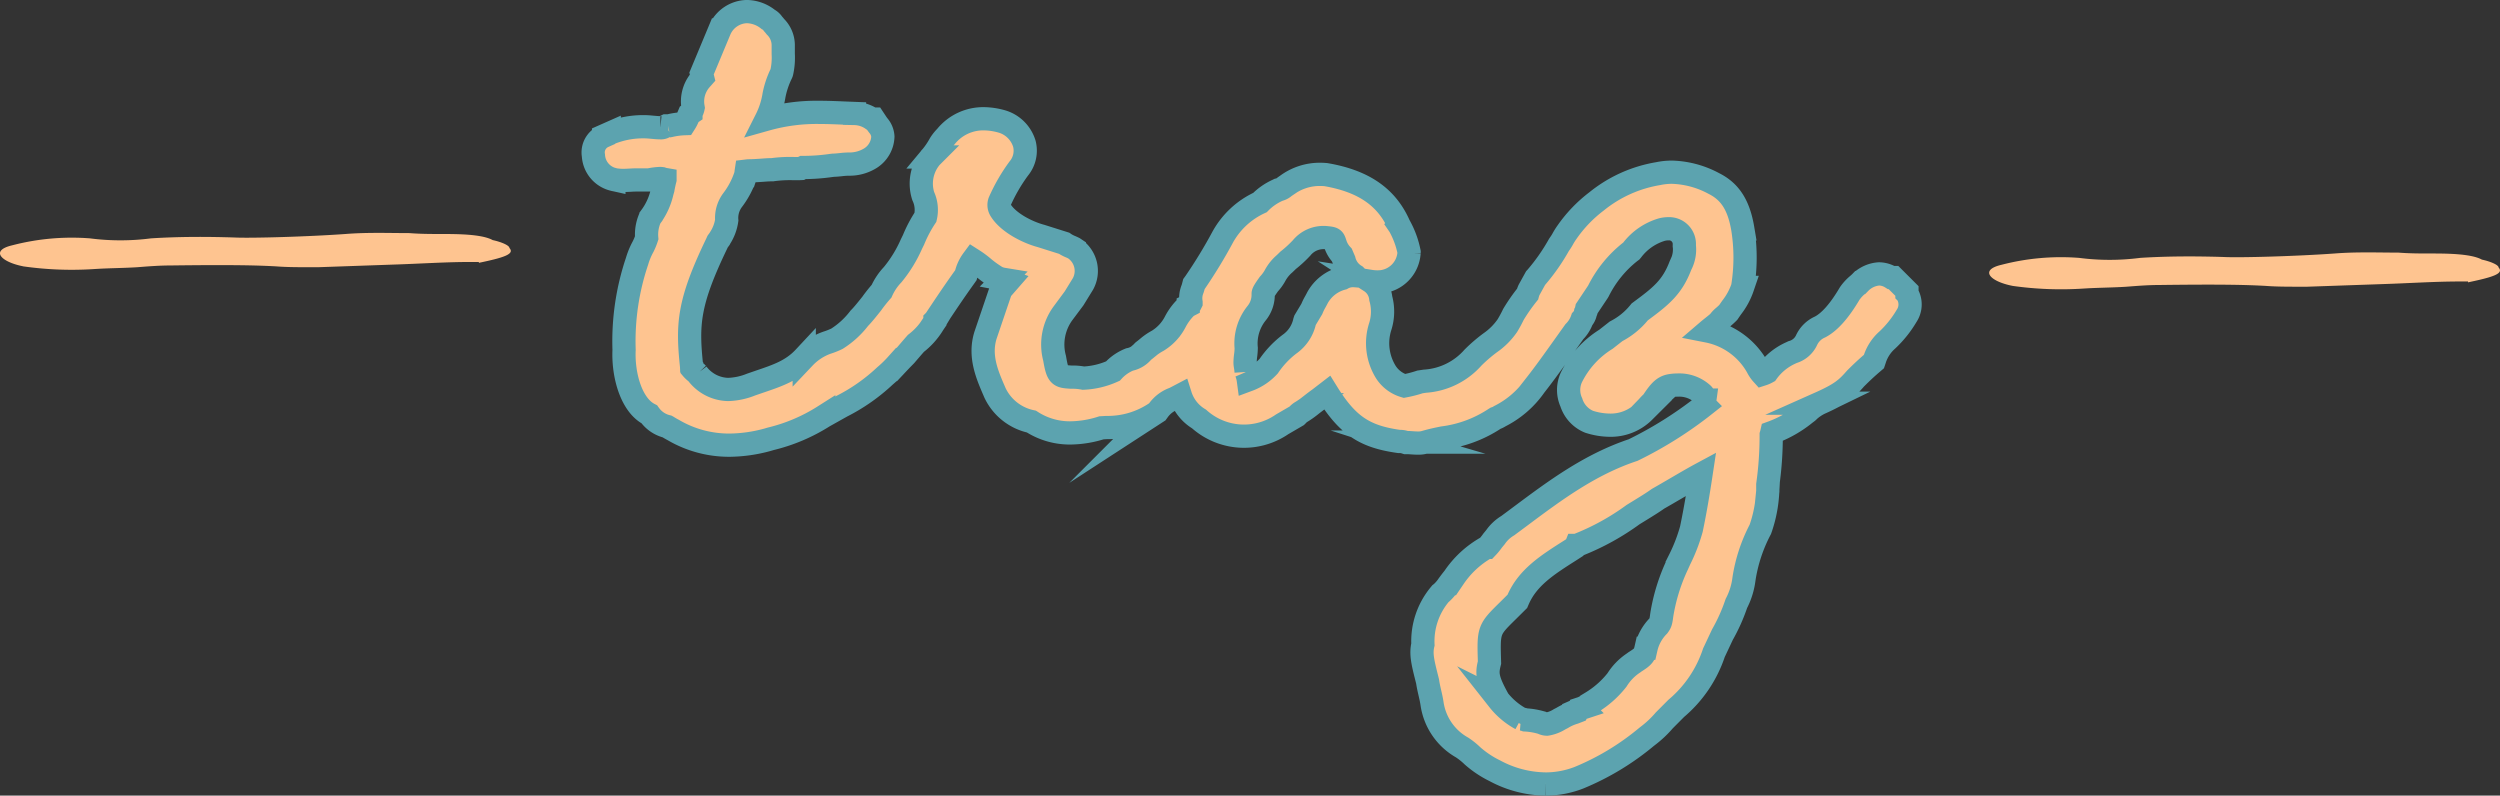 <svg xmlns="http://www.w3.org/2000/svg" width="322.746" height="102.713" viewBox="0 0 322.746 102.713">
  <rect x="0" y="0" width="322.746" height="102.713" fill="#333333" stroke="none"/>
  <g id="Grupo_89" data-name="Grupo 89" transform="translate(-153.127 -84.981)">
    <g id="Grupo_46" data-name="Grupo 46" transform="translate(153.127 86.481)">
      <path id="Caminho_142" data-name="Caminho 142" d="M318.614,329.562a14.141,14.141,0,0,1-6.552-1.715,12.937,12.937,0,0,1-2.861-1.909,9.319,9.319,0,0,0-1.34-1.08,7.779,7.779,0,0,1-3.892-5.666c-.069-.475-.171-.914-.273-1.355-.112-.488-.225-.978-.3-1.5l-.087-.352c-.533-2.113-.809-3.224-.518-4.431a9.457,9.457,0,0,1,2.177-6.458l.092-.112.117-.089a5.31,5.31,0,0,0,.886-1.029c.161-.214.324-.436.5-.659l.25-.319a12.453,12.453,0,0,1,4.071-3.79l.092-.051.1-.033a7.381,7.381,0,0,0,.722-.886l.36-.436a5.166,5.166,0,0,1,1.58-1.478q.869-.643,1.738-1.291c4.362-3.252,8.875-6.616,14.449-8.472a50.758,50.758,0,0,0,9.219-5.8l-.048-.048.082-.6a.962.962,0,0,0-.293-.8,4.474,4.474,0,0,0-3.193-1.144,5.648,5.648,0,0,0-1.062.1c-.824.181-1.327.753-2.131,1.96l-.069.1-.084.087a6.389,6.389,0,0,0-.87.983l-.066.1-.087.087a6.055,6.055,0,0,1-4.383,1.764,9.011,9.011,0,0,1-2.69-.439,4,4,0,0,1-2.3-2.5,3.885,3.885,0,0,1,0-3.216,12.079,12.079,0,0,1,4.474-4.941l1.3-1.021.071-.038a9.364,9.364,0,0,0,2.892-2.356l.094-.115.117-.087c2.644-1.95,4.074-3.1,5.135-5.881l.049-.11a4.266,4.266,0,0,0,.467-2.346l-.013-.089V260a1.972,1.972,0,0,0-2.09-2.118,3.445,3.445,0,0,0-.786.1,7.518,7.518,0,0,0-3.862,2.652l-.1.12-.125.092a14.893,14.893,0,0,0-4.112,5.043l-.089.151-1.44,2.157-.01.049a1.37,1.37,0,0,1-.145.447,1.709,1.709,0,0,1-.434.876,4.211,4.211,0,0,1-1,1.6l-1.136,1.593c-1.537,2.157-2.644,3.716-3.954,5.386a12.2,12.2,0,0,1-4.541,3.933,2.054,2.054,0,0,1-.546.263l-.069.041a15.7,15.7,0,0,1-6.728,2.5c-.674.138-1.355.273-2.33.554a2.987,2.987,0,0,1-.893.11c-.248,0-.523-.018-.789-.036-.2-.013-.388-.028-.551-.028h-.2l-.189-.061a2.1,2.1,0,0,0-.635-.084h-.087l-.087-.013c-4.4-.628-6.583-2.108-9.171-6.279l-1.011.779c-.447.319-.758.564-1.034.778a11.865,11.865,0,0,1-1.276.909,1.919,1.919,0,0,0-.493.4l-.115.112-1.889,1.1a8.687,8.687,0,0,1-10.73-.687,5.483,5.483,0,0,1-2.412-3.05c-.3.158-.572.3-.8.416a4.243,4.243,0,0,0-2.034,1.514l-.14.194-.2.13a11.072,11.072,0,0,1-6.361,1.9l-.648.036a13.656,13.656,0,0,1-4,.659,9.079,9.079,0,0,1-5.046-1.465,6.726,6.726,0,0,1-4.7-3.7l-.125-.291c-.906-2.1-1.932-4.487-1.1-7.157L248.3,265.8l1.021-1.169c-.1-.038-.414-.14-.414-.14l-.077-.038c-.043-.015-.125-.026-.2-.041a3.148,3.148,0,0,1-.819-.253l-.071-.033-.294-.194a12.848,12.848,0,0,1-1.48-1.1,12.416,12.416,0,0,0-1.279-.934,5.088,5.088,0,0,0-.837,1.751l-.059.225-.133.189c-1.463,2.045-2.333,3.354-3.778,5.521l-.066.1-.02.02v.156l-.207.306a9.083,9.083,0,0,1-2.256,2.517c-.416.475-.873,1.006-1.337,1.547-.493.5-.84.865-1.146,1.19a15.193,15.193,0,0,1-1.5,1.455,23.867,23.867,0,0,1-5.587,3.918l-2.32,1.3a22.677,22.677,0,0,1-6.853,2.907l-.406.12a19.051,19.051,0,0,1-4.936.7,14.207,14.207,0,0,1-7.246-1.965c-.227-.115-.439-.242-.623-.355-.051-.033-.1-.064-.146-.089l-.115-.028a3.916,3.916,0,0,1-2.126-1.45.991.991,0,0,1-.079-.1c-2.307-1.179-3.4-5.036-3.249-8.313a32.316,32.316,0,0,1,1.674-11.448,9.34,9.34,0,0,1,.791-1.9,8.342,8.342,0,0,0,.454-1.113,5.324,5.324,0,0,1,.419-2.537l.056-.11.074-.1a8.555,8.555,0,0,0,1.445-3.2l.1-.339.015-.1c.066-.345.143-.73.253-1.154a2.385,2.385,0,0,1-.406-.107l-.036-.005a1.79,1.79,0,0,0-.2-.013,8.087,8.087,0,0,0-1.3.163l-.107.02H201.31c-.268,0-.539.013-.807.028-.319.018-.63.036-.944.036a6.655,6.655,0,0,1-1.08-.082l-.069-.013-.064-.018a3.372,3.372,0,0,1-2.642-3.1,2.274,2.274,0,0,1,1.312-2.476v-.048l.727-.322a11.343,11.343,0,0,1,4.388-.873c.311,0,.618.013.906.041.6.056,1.011.092,1.314.092a.815.815,0,0,0,.5-.115l.26-.128h.288a2.245,2.245,0,0,0,.3-.059,9.751,9.751,0,0,1,1.774-.227,5.4,5.4,0,0,0,.452-.87l.143-.337.227-.153a2.329,2.329,0,0,0,.281-.707l-.008-.049a4.258,4.258,0,0,1,.947-3.512l.059-.084.071-.071c.074-.074.12-.128.151-.163l-.133-.528,2.348-5.633a3.919,3.919,0,0,1,3.507-2.361,4.531,4.531,0,0,1,2.749,1.011,1.562,1.562,0,0,1,.579.513,1.712,1.712,0,0,0,.128.153l.089.1.14.176a3.368,3.368,0,0,1,1.006,2.341v1.172a8.7,8.7,0,0,1-.184,2.341l-.028.1-.041.1a11.338,11.338,0,0,0-.934,2.772,10.546,10.546,0,0,1-1,3.122,23.965,23.965,0,0,1,6.838-.891c1.072,0,2.154.046,3.3.094l1.251.049a4.114,4.114,0,0,1,2.254.727h.253l.362.546c.069.1.138.194.2.278a2.389,2.389,0,0,1,.592,1.424,3.437,3.437,0,0,1-1.6,2.792,5.124,5.124,0,0,1-2.838.768,9.857,9.857,0,0,0-1.008.074c-.34.036-.664.066-.955.071l-.219.025a25.378,25.378,0,0,1-3.52.268h-.166l-.26.13-.3.015h-.584a16.724,16.724,0,0,0-2.721.13l-.1.015h-.1c-.378,0-.789.031-1.225.064-.549.038-1.136.079-1.766.082l-.276.033c-.013.087-.059.47-.059.47l-.041.123a10.761,10.761,0,0,1-1.644,3.124,3.852,3.852,0,0,0-.776,2.624,5.706,5.706,0,0,1-.863,2.3l-.049.1s-.212.283-.26.35l-.12.265c-3.683,7.652-3.816,10.424-3.244,15.848l.005.128a.741.741,0,0,0,.008.128,3.332,3.332,0,0,0,.577.541l.069.059.061.069a5.135,5.135,0,0,0,3.992,2.06,8.6,8.6,0,0,0,2.989-.641l1.09-.375c2.328-.789,4.168-1.414,5.751-3.111a7.533,7.533,0,0,1,2.92-1.907,9.393,9.393,0,0,0,1.3-.513,11.028,11.028,0,0,0,2.848-2.593l.054-.069.061-.061c.4-.4.99-1.141,1.516-1.8a20.3,20.3,0,0,1,1.281-1.613,7.6,7.6,0,0,1,1.437-2.141,16.882,16.882,0,0,0,2.43-3.966l.265-.536a16.691,16.691,0,0,1,1.537-2.91,4.21,4.21,0,0,0-.288-2.731,5.287,5.287,0,0,1,.87-4.862l.069-.1.087-.087a10.4,10.4,0,0,0,1.131-1.662,5.388,5.388,0,0,1,.771-.97,6.188,6.188,0,0,1,4.875-2.3,8.838,8.838,0,0,1,2.466.383,4.308,4.308,0,0,1,2.782,2.823,3.6,3.6,0,0,1-.707,3.208,22.526,22.526,0,0,0-2.491,4.311,1.252,1.252,0,0,0,.145,1.095c.96,1.552,3.385,2.823,5.212,3.311l2.991.944.146.1a4.524,4.524,0,0,0,.674.342c.135.056.258.115.365.166l.066.033.064.043a3.482,3.482,0,0,1,1.115,4.546l-1.189,1.935-1.378,1.845a6.832,6.832,0,0,0-1.1,5.853c.388,2.3.615,2.318,2.1,2.417h.138a7.326,7.326,0,0,1,1.47.13,10.29,10.29,0,0,0,3.818-.914,5.821,5.821,0,0,1,2.142-1.493,2.948,2.948,0,0,0,1.713-1.018l.061-.061.069-.054c.168-.125.319-.25.47-.373a7.316,7.316,0,0,1,1.325-.911,6.162,6.162,0,0,0,2.261-2.432,7.53,7.53,0,0,1,1.363-1.866l.143-.14.176-.092a.862.862,0,0,0,.276-.217c.028-.054.056-.11.084-.166v-.061a3.187,3.187,0,0,1,.2-1.718c.043-.13.084-.265.117-.4l.059-.23.14-.191a63.343,63.343,0,0,0,3.576-5.873,10.49,10.49,0,0,1,4.811-4.459,7.528,7.528,0,0,1,2.282-1.588l.117-.059.133-.033a1.616,1.616,0,0,0,.613-.337c.1-.074.209-.148.319-.222a7.14,7.14,0,0,1,4.311-1.4c.237,0,.475.013.717.033,4.916.842,7.9,2.93,9.485,6.575a1.052,1.052,0,0,1,.071.12,11.541,11.541,0,0,1,1.2,3.29l-.005.123a4.024,4.024,0,0,1-3.566,3.724c-.2.015-.36.023-.518.023a5.814,5.814,0,0,1-.906-.072,2.954,2.954,0,0,1,1.34,2.2,6.384,6.384,0,0,1-.056,3.591,7.066,7.066,0,0,0,.743,5.968,4.291,4.291,0,0,0,2.361,1.743,15.749,15.749,0,0,0,1.919-.49l.1-.033.62-.092a9.044,9.044,0,0,0,6.213-3.04,19.605,19.605,0,0,1,2.218-1.912,8.7,8.7,0,0,0,2.221-2.216,16.139,16.139,0,0,0,.781-1.445,23.441,23.441,0,0,1,1.83-2.624,3.632,3.632,0,0,1,.189-.539l.847-1.534.092-.1a25.491,25.491,0,0,0,2.923-4.181l.077-.115a6.382,6.382,0,0,0,.426-.676,8.592,8.592,0,0,1,.551-.873,17.583,17.583,0,0,1,3.8-3.956,17.061,17.061,0,0,1,7.953-3.584,8.74,8.74,0,0,1,1.8-.186,12.1,12.1,0,0,1,5.4,1.463c2.1,1.052,3.216,2.805,3.729,5.863a23.54,23.54,0,0,1,0,7.392l-.01.082-.023.077a8.778,8.778,0,0,1-1.4,2.583c-.125.179-.25.357-.368.533l-.069.1-.087.087c-.168.169-.337.319-.5.462a3.23,3.23,0,0,0-.516.518l-.092.14-.128.11c-.288.245-.541.447-.776.633-.209.166-.388.311-.564.462a9.423,9.423,0,0,1,6.409,4.645,4.111,4.111,0,0,0,.638.934,3.448,3.448,0,0,0,.636-.276,7.592,7.592,0,0,1,3.1-2.5l.171-.082a2.851,2.851,0,0,0,1.812-1.547,3.432,3.432,0,0,1,1.746-1.7c1.225-.638,2.509-2.088,3.821-4.319a5.892,5.892,0,0,1,1.082-1.164c.1-.092.2-.176.273-.25a3.776,3.776,0,0,1,2.435-1.118,3.047,3.047,0,0,1,1.57.47h.291l1.741,1.738v.327a2.655,2.655,0,0,1-.046,2.887,14,14,0,0,1-2.5,3.122,5.569,5.569,0,0,0-1.608,2.448l-.107.322-.258.222c-.99.847-1.7,1.557-2.124,1.981-1.126,1.292-1.879,1.963-4.6,3.175a6.03,6.03,0,0,0-1.531,1.062l-.061.061-.278.209a14.953,14.953,0,0,1-4.339,2.466c-.02.089-.046.181-.074.276v.066a44.95,44.95,0,0,1-.439,6.366v.852l-.02.2a17.038,17.038,0,0,1-.944,4.727,20.285,20.285,0,0,0-2.113,6.417,9.253,9.253,0,0,1-.98,3.152,22.925,22.925,0,0,1-1.8,4.023l-1.1,2.341a15.946,15.946,0,0,1-4.867,7.185l-1.537,1.544a13.577,13.577,0,0,1-2.121,2l-.174.135a33.5,33.5,0,0,1-8.732,5.273,11.949,11.949,0,0,1-4.308.809m-3.175-8.4a2.339,2.339,0,0,1,.572.125,9.108,9.108,0,0,1,2.027.339l.1.026.1.044a1.371,1.371,0,0,0,.549.135,4.405,4.405,0,0,0,1.639-.625l.355-.184a6.513,6.513,0,0,1,1.536-.681l.414-.161.135-.265.48-.158a5.255,5.255,0,0,0,1.018-.59l.214-.148a12.219,12.219,0,0,0,3.265-2.894,7.227,7.227,0,0,1,2.144-2.2l.168-.125c1.09-.687,1.24-.878,1.44-1.769a5.987,5.987,0,0,1,1.58-2.874c.26-.352.332-.49.444-1.4a24.209,24.209,0,0,1,1.991-6.465l.311-.689a22.072,22.072,0,0,0,1.524-3.949c.5-2.384.9-4.8,1.248-7.106-.962.518-2.187,1.235-3.2,1.825-.789.462-1.588.929-2.341,1.355-.753.533-1.5.988-2.279,1.468l-.944.579a31.674,31.674,0,0,1-7.07,3.9l-.214.082h-.061c-.005.013-.169.253-.169.253l-.6.388c-2.948,1.871-5.493,3.487-6.746,6.368l-.092.212s-.888.886-1.2,1.192c-2.517,2.476-2.517,2.476-2.4,6.547l.005.166-.041.166c-.329,1.314-.207,2.131,1.2,4.658a9.427,9.427,0,0,0,2.907,2.448m-35.486-44.79a3.9,3.9,0,0,1,.283,1.023,6.751,6.751,0,0,0,2.634-1.774,12.055,12.055,0,0,1,2.7-2.848,4.848,4.848,0,0,0,1.942-2.938l.043-.128.881-1.47a7.3,7.3,0,0,1,.467-.952c.089-.163.186-.339.283-.533a5.16,5.16,0,0,1,3.188-2.461,2.755,2.755,0,0,1,1.389-.357c.1,0,.2.005.3.013a3.2,3.2,0,0,1-1.46-1.993l-.293-.684a3.7,3.7,0,0,1-.855-1.47c-.217-.656-.222-.669-1.233-.771a3.649,3.649,0,0,0-3.111,1.338,15.955,15.955,0,0,1-1.743,1.6c-.163.163-.314.306-.452.439a5.3,5.3,0,0,0-1.169,1.417,5.588,5.588,0,0,1-.853,1.2c-.5.707-.74,1.067-.74,1.261a3.76,3.76,0,0,1-.83,2.486,6.236,6.236,0,0,0-1.36,4.525,7.879,7.879,0,0,1-.079.988,8.019,8.019,0,0,0-.069.911,2.972,2.972,0,0,0,.051.436,6.94,6.94,0,0,1,.087.745" transform="translate(-119.094 -229.849)" fill="#fff"/>
      <path id="Caminho_143" data-name="Caminho 143" d="M168.665,245.36c-2.866-.567-4.3-2.034-1.432-2.711a30.473,30.473,0,0,1,10.041-.9,30.652,30.652,0,0,0,7.89,0c3.589-.227,7.175-.227,10.761-.112,2.154.112,9.686-.115,14.347-.452,2.871-.227,5.738-.115,8.249-.115,1.437.115,2.869.115,3.946.115,2.152,0,5.38,0,6.812.789,1.077.227,2.154.679,2.154,1.016.717.791-.717,1.243-3.946,1.919v-.112h-1.077c-3.226,0-6.453.227-10.041.34l-9.684.339c-2.512,0-3.946,0-5.378-.112-2.154-.115-5.026-.227-13.632-.115-1.434,0-2.869.115-4.3.227-1.792.112-3.589.112-5.381.225a44.46,44.46,0,0,1-9.327-.337" transform="translate(-165.668 -212.477)" fill="#fec490"/>
      <path id="Caminho_144" data-name="Caminho 144" d="M269.275,246.345c-2.869-.564-4.3-2.032-1.432-2.708a30.474,30.474,0,0,1,10.041-.9,30.649,30.649,0,0,0,7.889,0c3.586-.227,7.175-.227,10.761-.115,2.152.115,9.684-.112,14.345-.452,2.871-.225,5.74-.112,8.249-.112,1.437.112,2.871.112,3.949.112,2.152,0,5.38,0,6.812.791,1.077.227,2.154.679,2.154,1.016.717.791-.72,1.243-3.946,1.919v-.112h-1.077c-3.226,0-6.455.227-10.041.34l-9.686.337c-2.509,0-3.946,0-5.378-.112-2.152-.112-5.023-.225-13.63-.112-1.434,0-2.869.112-4.3.225-1.794.115-3.589.115-5.38.227a44.648,44.648,0,0,1-9.326-.339" transform="translate(-9.48 -210.945)" fill="#fec490"/>
    </g>
    <path id="Caminho_145" data-name="Caminho 145" d="M318.614,329.562a14.141,14.141,0,0,1-6.552-1.715,12.937,12.937,0,0,1-2.861-1.909,9.319,9.319,0,0,0-1.34-1.08,7.779,7.779,0,0,1-3.892-5.666c-.069-.475-.171-.914-.273-1.355-.112-.488-.225-.978-.3-1.5l-.087-.352c-.533-2.113-.809-3.224-.518-4.431a9.457,9.457,0,0,1,2.177-6.458l.092-.112.117-.089a5.31,5.31,0,0,0,.886-1.029c.161-.214.324-.436.5-.659l.25-.319a12.453,12.453,0,0,1,4.071-3.79l.092-.051.1-.033a7.381,7.381,0,0,0,.722-.886l.36-.436a5.166,5.166,0,0,1,1.58-1.478q.869-.643,1.738-1.291c4.362-3.252,8.875-6.616,14.449-8.472a50.758,50.758,0,0,0,9.219-5.8l-.048-.048.082-.6a.962.962,0,0,0-.293-.8,4.474,4.474,0,0,0-3.193-1.144,5.648,5.648,0,0,0-1.062.1c-.824.181-1.327.753-2.131,1.96l-.069.1-.084.087a6.389,6.389,0,0,0-.87.983l-.066.1-.087.087a6.055,6.055,0,0,1-4.383,1.764,9.011,9.011,0,0,1-2.69-.439,4,4,0,0,1-2.3-2.5,3.885,3.885,0,0,1,0-3.216,12.079,12.079,0,0,1,4.474-4.941l1.3-1.021.071-.038a9.364,9.364,0,0,0,2.892-2.356l.094-.115.117-.087c2.644-1.95,4.074-3.1,5.135-5.881l.049-.11a4.266,4.266,0,0,0,.467-2.346l-.013-.089V260a1.972,1.972,0,0,0-2.09-2.118,3.445,3.445,0,0,0-.786.1,7.518,7.518,0,0,0-3.862,2.652l-.1.12-.125.092a14.893,14.893,0,0,0-4.112,5.043l-.089.151-1.44,2.157-.01.049a1.37,1.37,0,0,1-.145.447,1.709,1.709,0,0,1-.434.876,4.211,4.211,0,0,1-1,1.6l-1.136,1.593c-1.537,2.157-2.644,3.716-3.954,5.386a12.2,12.2,0,0,1-4.541,3.933,2.054,2.054,0,0,1-.546.263l-.069.041a15.7,15.7,0,0,1-6.728,2.5c-.674.138-1.355.273-2.33.554a2.987,2.987,0,0,1-.893.11c-.248,0-.523-.018-.789-.036-.2-.013-.388-.028-.551-.028h-.2l-.189-.061a2.1,2.1,0,0,0-.635-.084h-.087l-.087-.013c-4.4-.628-6.583-2.108-9.171-6.279l-1.011.779c-.447.319-.758.564-1.034.778a11.865,11.865,0,0,1-1.276.909,1.919,1.919,0,0,0-.493.4l-.115.112-1.889,1.1a8.687,8.687,0,0,1-10.73-.687,5.483,5.483,0,0,1-2.412-3.05c-.3.158-.572.3-.8.416a4.243,4.243,0,0,0-2.034,1.514l-.14.194-.2.13a11.072,11.072,0,0,1-6.361,1.9l-.648.036a13.656,13.656,0,0,1-4,.659,9.079,9.079,0,0,1-5.046-1.465,6.726,6.726,0,0,1-4.7-3.7l-.125-.291c-.906-2.1-1.932-4.487-1.1-7.157L248.3,265.8l1.021-1.169c-.1-.038-.414-.14-.414-.14l-.077-.038c-.043-.015-.125-.026-.2-.041a3.148,3.148,0,0,1-.819-.253l-.071-.033-.294-.194a12.848,12.848,0,0,1-1.48-1.1,12.416,12.416,0,0,0-1.279-.934,5.088,5.088,0,0,0-.837,1.751l-.059.225-.133.189c-1.463,2.045-2.333,3.354-3.778,5.521l-.066.1-.02.02v.156l-.207.306a9.083,9.083,0,0,1-2.256,2.517c-.416.475-.873,1.006-1.337,1.547-.493.5-.84.865-1.146,1.19a15.193,15.193,0,0,1-1.5,1.455,23.867,23.867,0,0,1-5.587,3.918l-2.32,1.3a22.677,22.677,0,0,1-6.853,2.907l-.406.12a19.051,19.051,0,0,1-4.936.7,14.207,14.207,0,0,1-7.246-1.965c-.227-.115-.439-.242-.623-.355-.051-.033-.1-.064-.146-.089l-.115-.028a3.916,3.916,0,0,1-2.126-1.45.991.991,0,0,1-.079-.1c-2.307-1.179-3.4-5.036-3.249-8.313a32.316,32.316,0,0,1,1.674-11.448,9.34,9.34,0,0,1,.791-1.9,8.342,8.342,0,0,0,.454-1.113,5.324,5.324,0,0,1,.419-2.537l.056-.11.074-.1a8.555,8.555,0,0,0,1.445-3.2l.1-.339.015-.1c.066-.345.143-.73.253-1.154a2.385,2.385,0,0,1-.406-.107l-.036-.005a1.79,1.79,0,0,0-.2-.013,8.087,8.087,0,0,0-1.3.163l-.107.02H201.31c-.268,0-.539.013-.807.028-.319.018-.63.036-.944.036a6.655,6.655,0,0,1-1.08-.082l-.069-.013-.064-.018a3.372,3.372,0,0,1-2.642-3.1,2.274,2.274,0,0,1,1.312-2.476v-.048l.727-.322a11.343,11.343,0,0,1,4.388-.873c.311,0,.618.013.906.041.6.056,1.011.092,1.314.092a.815.815,0,0,0,.5-.115l.26-.128h.288a2.245,2.245,0,0,0,.3-.059,9.751,9.751,0,0,1,1.774-.227,5.4,5.4,0,0,0,.452-.87l.143-.337.227-.153a2.329,2.329,0,0,0,.281-.707l-.008-.049a4.258,4.258,0,0,1,.947-3.512l.059-.084.071-.071c.074-.074.12-.128.151-.163l-.133-.528,2.348-5.633a3.919,3.919,0,0,1,3.507-2.361,4.531,4.531,0,0,1,2.749,1.011,1.562,1.562,0,0,1,.579.513,1.712,1.712,0,0,0,.128.153l.089.1.14.176a3.368,3.368,0,0,1,1.006,2.341v1.172a8.7,8.7,0,0,1-.184,2.341l-.028.1-.041.1a11.338,11.338,0,0,0-.934,2.772,10.546,10.546,0,0,1-1,3.122,23.965,23.965,0,0,1,6.838-.891c1.072,0,2.154.046,3.3.094l1.251.049a4.114,4.114,0,0,1,2.254.727h.253l.362.546c.069.1.138.194.2.278a2.389,2.389,0,0,1,.592,1.424,3.437,3.437,0,0,1-1.6,2.792,5.124,5.124,0,0,1-2.838.768,9.857,9.857,0,0,0-1.008.074c-.34.036-.664.066-.955.071l-.219.025a25.378,25.378,0,0,1-3.52.268h-.166l-.26.13-.3.015h-.584a16.724,16.724,0,0,0-2.721.13l-.1.015h-.1c-.378,0-.789.031-1.225.064-.549.038-1.136.079-1.766.082l-.276.033c-.013.087-.059.47-.059.47l-.041.123a10.761,10.761,0,0,1-1.644,3.124,3.852,3.852,0,0,0-.776,2.624,5.706,5.706,0,0,1-.863,2.3l-.049.1s-.212.283-.26.35l-.12.265c-3.683,7.652-3.816,10.424-3.244,15.848l.005.128a.741.741,0,0,0,.008.128,3.332,3.332,0,0,0,.577.541l.069.059.061.069a5.135,5.135,0,0,0,3.992,2.06,8.6,8.6,0,0,0,2.989-.641l1.09-.375c2.328-.789,4.168-1.414,5.751-3.111a7.533,7.533,0,0,1,2.92-1.907,9.393,9.393,0,0,0,1.3-.513,11.028,11.028,0,0,0,2.848-2.593l.054-.069.061-.061c.4-.4.99-1.141,1.516-1.8a20.3,20.3,0,0,1,1.281-1.613,7.6,7.6,0,0,1,1.437-2.141,16.882,16.882,0,0,0,2.43-3.966l.265-.536a16.691,16.691,0,0,1,1.537-2.91,4.21,4.21,0,0,0-.288-2.731,5.287,5.287,0,0,1,.87-4.862l.069-.1.087-.087a10.4,10.4,0,0,0,1.131-1.662,5.388,5.388,0,0,1,.771-.97,6.188,6.188,0,0,1,4.875-2.3,8.838,8.838,0,0,1,2.466.383,4.308,4.308,0,0,1,2.782,2.823,3.6,3.6,0,0,1-.707,3.208,22.526,22.526,0,0,0-2.491,4.311,1.252,1.252,0,0,0,.145,1.095c.96,1.552,3.385,2.823,5.212,3.311l2.991.944.146.1a4.524,4.524,0,0,0,.674.342c.135.056.258.115.365.166l.066.033.064.043a3.482,3.482,0,0,1,1.115,4.546l-1.189,1.935-1.378,1.845a6.832,6.832,0,0,0-1.1,5.853c.388,2.3.615,2.318,2.1,2.417h.138a7.326,7.326,0,0,1,1.47.13,10.29,10.29,0,0,0,3.818-.914,5.821,5.821,0,0,1,2.142-1.493,2.948,2.948,0,0,0,1.713-1.018l.061-.061.069-.054c.168-.125.319-.25.47-.373a7.316,7.316,0,0,1,1.325-.911,6.162,6.162,0,0,0,2.261-2.432,7.53,7.53,0,0,1,1.363-1.866l.143-.14.176-.092a.862.862,0,0,0,.276-.217c.028-.054.056-.11.084-.166v-.061a3.187,3.187,0,0,1,.2-1.718c.043-.13.084-.265.117-.4l.059-.23.14-.191a63.343,63.343,0,0,0,3.576-5.873,10.49,10.49,0,0,1,4.811-4.459,7.528,7.528,0,0,1,2.282-1.588l.117-.059.133-.033a1.616,1.616,0,0,0,.613-.337c.1-.074.209-.148.319-.222a7.14,7.14,0,0,1,4.311-1.4c.237,0,.475.013.717.033,4.916.842,7.9,2.93,9.485,6.575a1.052,1.052,0,0,1,.071.12,11.541,11.541,0,0,1,1.2,3.29l-.005.123a4.024,4.024,0,0,1-3.566,3.724c-.2.015-.36.023-.518.023a5.814,5.814,0,0,1-.906-.072,2.954,2.954,0,0,1,1.34,2.2,6.384,6.384,0,0,1-.056,3.591,7.066,7.066,0,0,0,.743,5.968,4.291,4.291,0,0,0,2.361,1.743,15.749,15.749,0,0,0,1.919-.49l.1-.033.62-.092a9.044,9.044,0,0,0,6.213-3.04,19.605,19.605,0,0,1,2.218-1.912,8.7,8.7,0,0,0,2.221-2.216,16.139,16.139,0,0,0,.781-1.445,23.441,23.441,0,0,1,1.83-2.624,3.632,3.632,0,0,1,.189-.539l.847-1.534.092-.1a25.491,25.491,0,0,0,2.923-4.181l.077-.115a6.382,6.382,0,0,0,.426-.676,8.592,8.592,0,0,1,.551-.873,17.583,17.583,0,0,1,3.8-3.956,17.061,17.061,0,0,1,7.953-3.584,8.74,8.74,0,0,1,1.8-.186,12.1,12.1,0,0,1,5.4,1.463c2.1,1.052,3.216,2.805,3.729,5.863a23.54,23.54,0,0,1,0,7.392l-.01.082-.023.077a8.778,8.778,0,0,1-1.4,2.583c-.125.179-.25.357-.368.533l-.069.1-.087.087c-.168.169-.337.319-.5.462a3.23,3.23,0,0,0-.516.518l-.092.14-.128.11c-.288.245-.541.447-.776.633-.209.166-.388.311-.564.462a9.423,9.423,0,0,1,6.409,4.645,4.111,4.111,0,0,0,.638.934,3.448,3.448,0,0,0,.636-.276,7.592,7.592,0,0,1,3.1-2.5l.171-.082a2.851,2.851,0,0,0,1.812-1.547,3.432,3.432,0,0,1,1.746-1.7c1.225-.638,2.509-2.088,3.821-4.319a5.892,5.892,0,0,1,1.082-1.164c.1-.092.2-.176.273-.25a3.776,3.776,0,0,1,2.435-1.118,3.047,3.047,0,0,1,1.57.47h.291l1.741,1.738v.327a2.655,2.655,0,0,1-.046,2.887,14,14,0,0,1-2.5,3.122,5.569,5.569,0,0,0-1.608,2.448l-.107.322-.258.222c-.99.847-1.7,1.557-2.124,1.981-1.126,1.292-1.879,1.963-4.6,3.175a6.03,6.03,0,0,0-1.531,1.062l-.061.061-.278.209a14.953,14.953,0,0,1-4.339,2.466c-.02.089-.046.181-.074.276v.066a44.95,44.95,0,0,1-.439,6.366v.852l-.02.2a17.038,17.038,0,0,1-.944,4.727,20.285,20.285,0,0,0-2.113,6.417,9.253,9.253,0,0,1-.98,3.152,22.925,22.925,0,0,1-1.8,4.023l-1.1,2.341a15.946,15.946,0,0,1-4.867,7.185l-1.537,1.544a13.577,13.577,0,0,1-2.121,2l-.174.135a33.5,33.5,0,0,1-8.732,5.273,11.949,11.949,0,0,1-4.308.809m-3.175-8.4a2.339,2.339,0,0,1,.572.125,9.108,9.108,0,0,1,2.027.339l.1.026.1.044a1.371,1.371,0,0,0,.549.135,4.405,4.405,0,0,0,1.639-.625l.355-.184a6.513,6.513,0,0,1,1.536-.681l.414-.161.135-.265.48-.158a5.255,5.255,0,0,0,1.018-.59l.214-.148a12.219,12.219,0,0,0,3.265-2.894,7.227,7.227,0,0,1,2.144-2.2l.168-.125c1.09-.687,1.24-.878,1.44-1.769a5.987,5.987,0,0,1,1.58-2.874c.26-.352.332-.49.444-1.4a24.209,24.209,0,0,1,1.991-6.465l.311-.689a22.072,22.072,0,0,0,1.524-3.949c.5-2.384.9-4.8,1.248-7.106-.962.518-2.187,1.235-3.2,1.825-.789.462-1.588.929-2.341,1.355-.753.533-1.5.988-2.279,1.468l-.944.579a31.674,31.674,0,0,1-7.07,3.9l-.214.082h-.061c-.005.013-.169.253-.169.253l-.6.388c-2.948,1.871-5.493,3.487-6.746,6.368l-.092.212s-.888.886-1.2,1.192c-2.517,2.476-2.517,2.476-2.4,6.547l.005.166-.041.166c-.329,1.314-.207,2.131,1.2,4.658a9.427,9.427,0,0,0,2.907,2.448m-35.486-44.79a3.9,3.9,0,0,1,.283,1.023,6.751,6.751,0,0,0,2.634-1.774,12.055,12.055,0,0,1,2.7-2.848,4.848,4.848,0,0,0,1.942-2.938l.043-.128.881-1.47a7.3,7.3,0,0,1,.467-.952c.089-.163.186-.339.283-.533a5.16,5.16,0,0,1,3.188-2.461,2.755,2.755,0,0,1,1.389-.357c.1,0,.2.005.3.013a3.2,3.2,0,0,1-1.46-1.993l-.293-.684a3.7,3.7,0,0,1-.855-1.47c-.217-.656-.222-.669-1.233-.771a3.649,3.649,0,0,0-3.111,1.338,15.955,15.955,0,0,1-1.743,1.6c-.163.163-.314.306-.452.439a5.3,5.3,0,0,0-1.169,1.417,5.588,5.588,0,0,1-.853,1.2c-.5.707-.74,1.067-.74,1.261a3.76,3.76,0,0,1-.83,2.486,6.236,6.236,0,0,0-1.36,4.525,7.879,7.879,0,0,1-.079.988,8.019,8.019,0,0,0-.069.911,2.972,2.972,0,0,0,.051.436,6.94,6.94,0,0,1,.087.745" transform="translate(34.033 -143.368)" fill="#fec490" stroke="#5ca3af" stroke-miterlimit="10" stroke-width="3"/>
  </g>
</svg>
